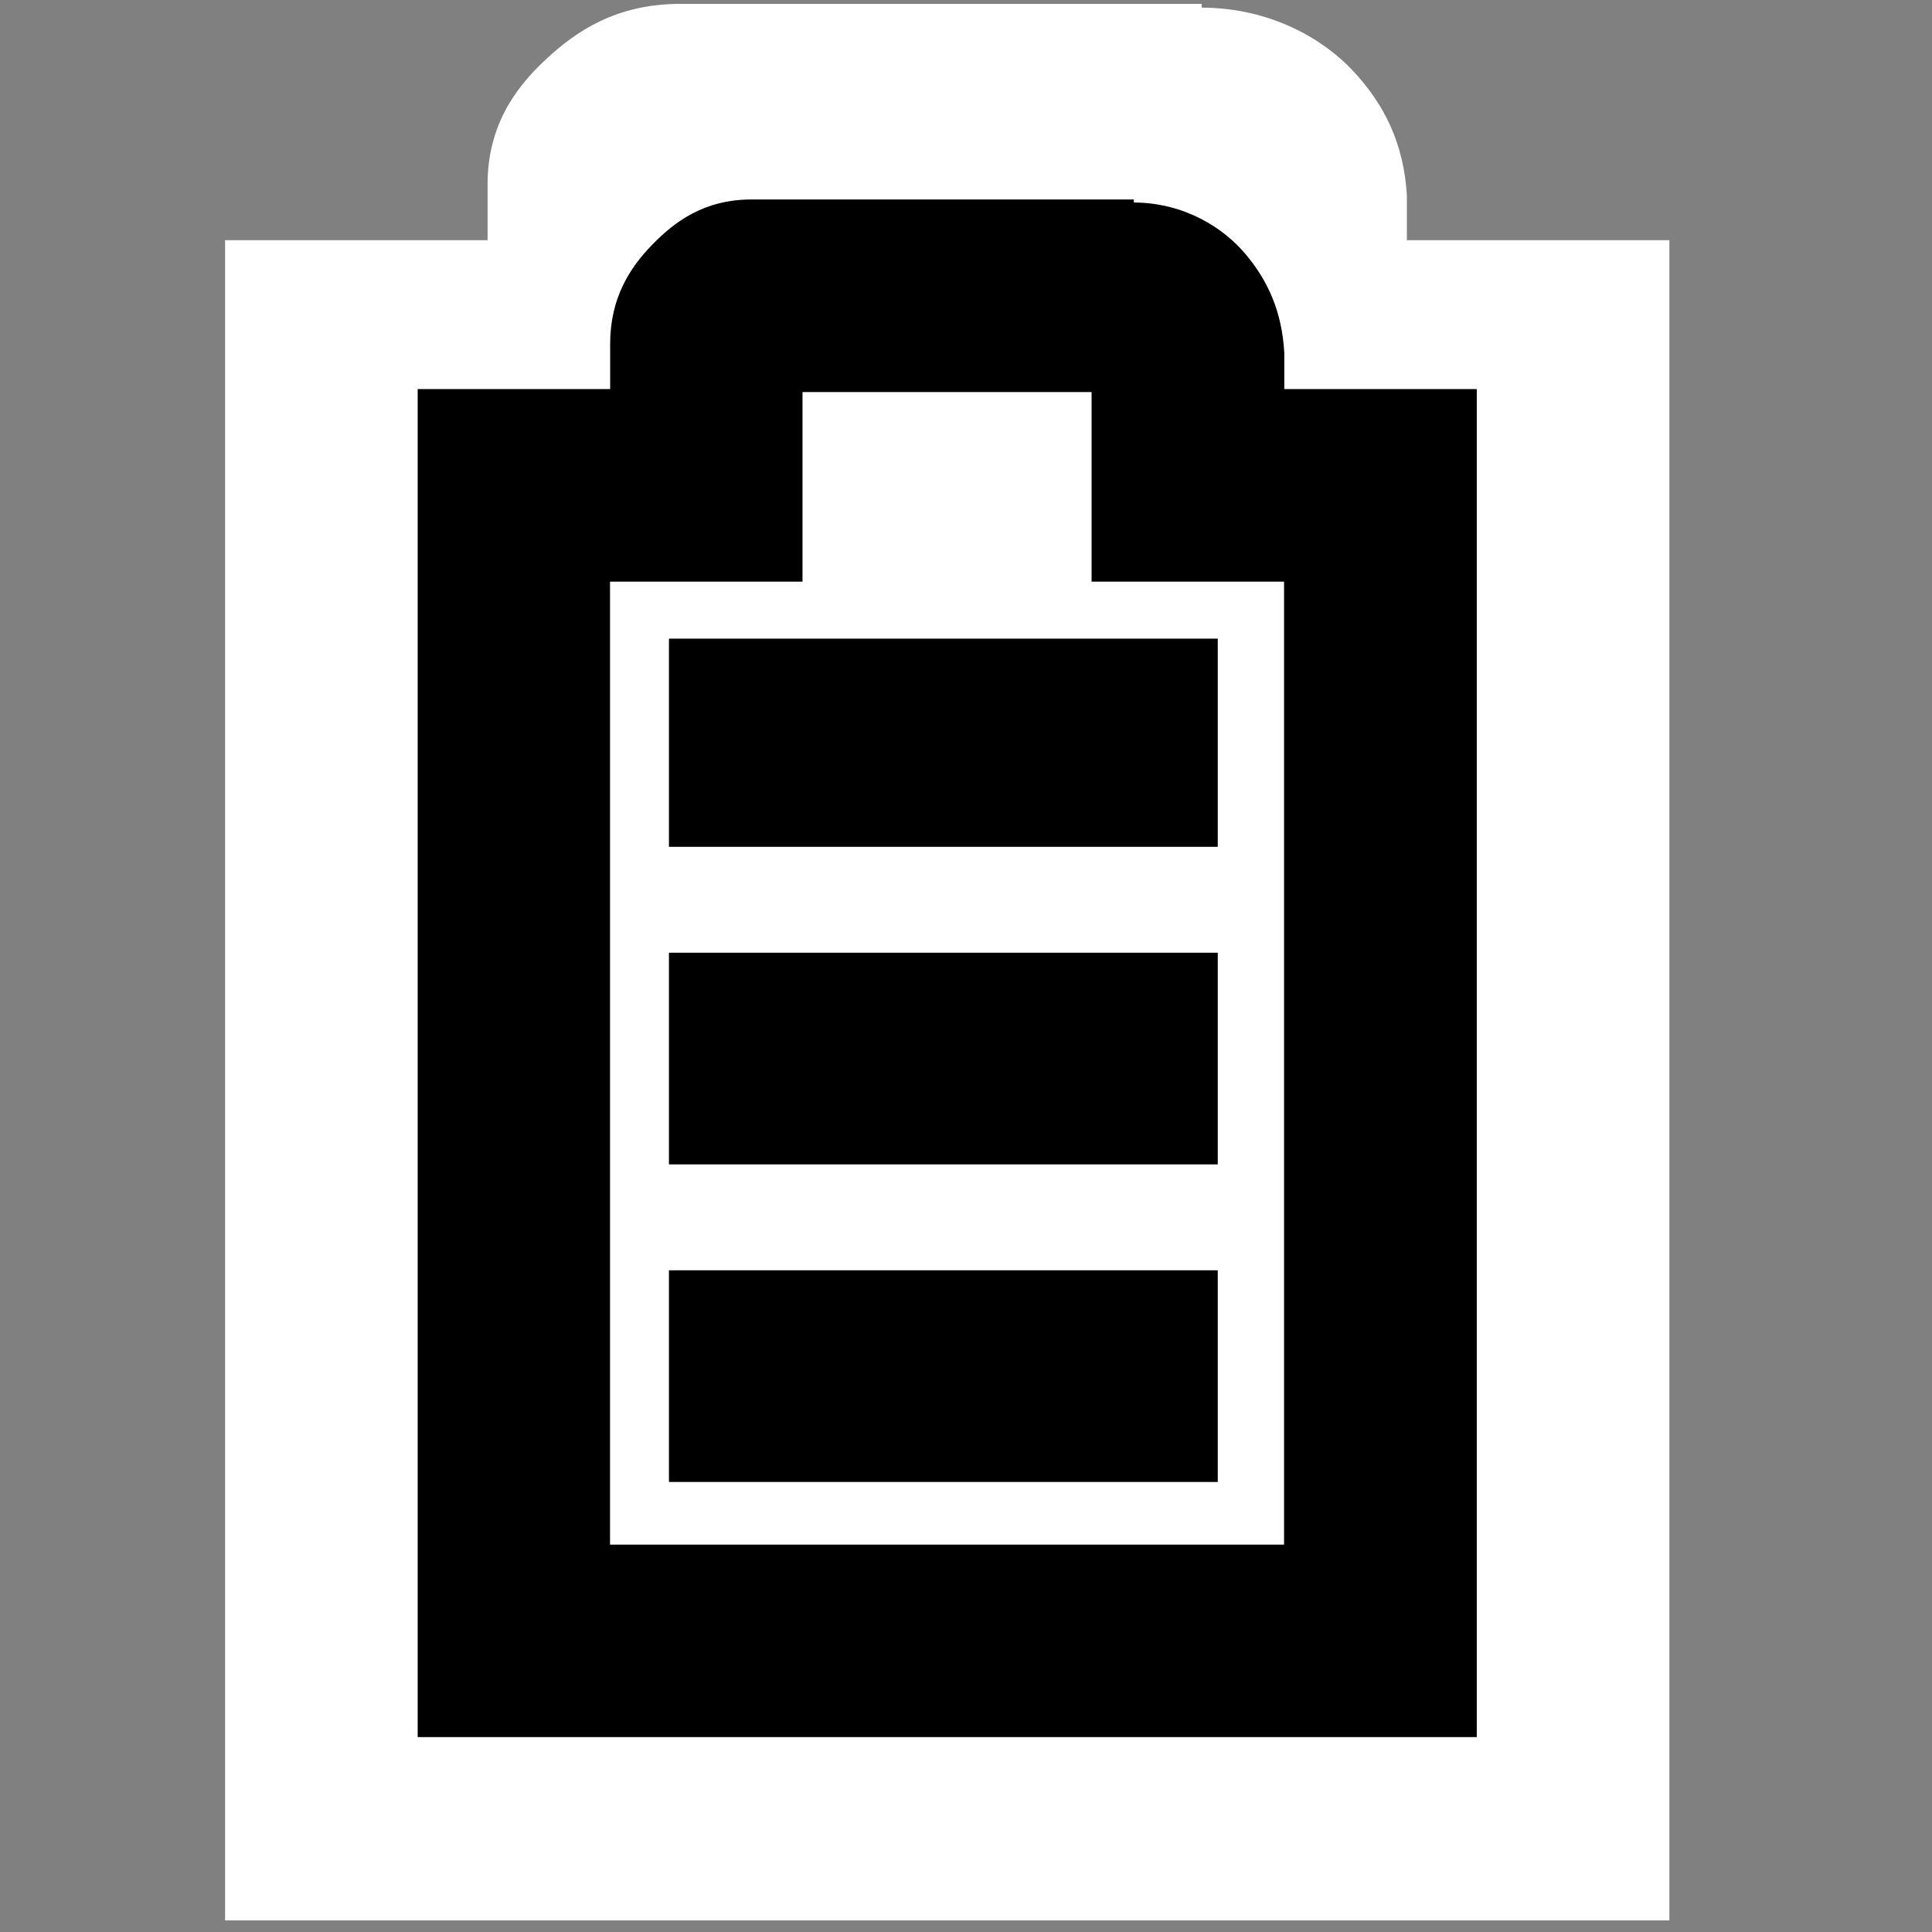 <?xml version="1.0" encoding="UTF-8" standalone="no"?>
<!-- Created with Inkscape (http://www.inkscape.org/) -->

<svg
   xmlns:dc="http://purl.org/dc/elements/1.1/"
   xmlns:cc="http://creativecommons.org/ns#"
   xmlns:rdf="http://www.w3.org/1999/02/22-rdf-syntax-ns#"
   xmlns:svg="http://www.w3.org/2000/svg"
   xmlns="http://www.w3.org/2000/svg"
   xmlns:sodipodi="http://sodipodi.sourceforge.net/DTD/sodipodi-0.dtd"
   xmlns:inkscape="http://www.inkscape.org/namespaces/inkscape"
   id="svg7384"
   sodipodi:docname="gpm-battery-100.svg"
   version="1.1"
   inkscape:version="0.48.5 r10040"
   height="16"
   width="16">
  <rect width="100%" height="100%" fill="#808080" stroke="none"/>
  <sodipodi:namedview
     inkscape:cy="7.6137648"
     pagecolor="#555753"
     borderopacity="1"
     showborder="true"
     inkscape:bbox-paths="false"
     guidetolerance="10"
     inkscape:object-paths="true"
     inkscape:window-width="1914"
     showguides="true"
     inkscape:object-nodes="true"
     inkscape:snap-bbox="true"
     inkscape:pageshadow="2"
     inkscape:guide-bbox="true"
     inkscape:snap-nodes="false"
     bordercolor="#666666"
     objecttolerance="10"
     id="namedview88"
     showgrid="true"
     inkscape:window-maximized="1"
     inkscape:window-x="0"
     inkscape:snap-global="false"
     inkscape:window-y="25"
     gridtolerance="10"
     inkscape:window-height="1031"
     inkscape:snap-to-guides="true"
     inkscape:current-layer="layer9"
     inkscape:snap-bbox-midpoints="false"
     inkscape:zoom="31.999998"
     inkscape:cx="10.331888"
     inkscape:snap-grids="true"
     inkscape:pageopacity="0">
    <inkscape:grid
       spacingx="1px"
       spacingy="1px"
       id="grid4866"
       empspacing="2"
       enabled="true"
       type="xygrid"
       snapvisiblegridlinesonly="true"
       visible="true" />
  </sodipodi:namedview>
  <title
     id="title9167">Gnome Symbolic Icon Theme</title>
  <defs
     id="defs7386" />
  <g
     inkscape:label="status"
     transform="translate(-61,-217)"
     inkscape:groupmode="layer"
     id="layer9"
     style="display:inline">
    <g
       id="g3036"
       transform="translate(-16.125,0.281)">
      <path
         style="font-size:medium;font-style:normal;font-variant:normal;font-weight:normal;font-stretch:normal;text-indent:0;text-align:start;text-decoration:none;line-height:normal;letter-spacing:normal;word-spacing:normal;text-transform:none;direction:ltr;block-progression:tb;writing-mode:lr-tb;text-anchor:start;baseline-shift:baseline;color:#bebebe;fill:#ffffff;fill-opacity:1;stroke:none;stroke-width:2;marker:none;visibility:visible;display:inline;overflow:visible;enable-background:accumulate;font-family:Sans;-inkscape-font-specification:Sans"
         id="path2930-7"
         d="m 82.76,216.751 c -0.533,0 -0.866,0.227 -1.121,0.466 -0.256,0.239 -0.476,0.555 -0.476,1.025 l 0,0.466 -1.087,0 -1.087,0 0,0.994 0,11.927 0,0.994 1.087,0 9.787,0 1.087,0 0,-0.994 0,-11.927 0,-0.994 -1.087,0 -1.087,0 0,-0.342 0,-0.031 c -0.026,-0.428 -0.185,-0.748 -0.442,-1.025 -0.243,-0.263 -0.681,-0.526 -1.257,-0.528 l 0,-0.031 -0.068,0 -4.248,0 z m 0.578,1.988 3.262,0 0,0.963 0,0.994 1.087,0 1.087,0 0,9.94 -7.612,0 0,-9.94 1.087,0 1.087,0 0,-0.994 0,-0.963 z"
         inkscape:connector-curvature="0" />
      <rect
         y="219.545"
         x="81.246"
         height="10.938"
         width="7.123"
         id="rect3032"
         style="fill:#ffffff;fill-opacity:1;stroke:none;display:inline" />
      <path
         style="font-size:medium;font-style:normal;font-variant:normal;font-weight:normal;font-stretch:normal;text-indent:0;text-align:start;text-decoration:none;line-height:normal;letter-spacing:normal;word-spacing:normal;text-transform:none;direction:ltr;block-progression:tb;writing-mode:lr-tb;text-anchor:start;baseline-shift:baseline;color:#bebebe;fill:#000000;fill-opacity:1;stroke:none;stroke-width:2;marker:none;visibility:visible;display:inline;overflow:visible;enable-background:accumulate;font-family:Sans;-inkscape-font-specification:Sans"
         id="path2930"
         d="m 83.349,218.371 c -0.391,0 -0.635,0.182 -0.822,0.374 -0.188,0.192 -0.349,0.445 -0.349,0.822 l 0,0.374 -0.797,0 -0.797,0 0,0.797 0,9.57 0,0.797 0.797,0 7.177,0 0.797,0 0,-0.797 0,-9.57 0,-0.797 -0.797,0 -0.797,0 0,-0.274 0,-0.025 c -0.019,-0.343 -0.136,-0.6 -0.324,-0.822 -0.178,-0.211 -0.5,-0.422 -0.922,-0.424 l 0,-0.025 -0.05,0 -3.115,0 z m 0.424,1.595 2.392,0 0,0.773 0,0.797 0.797,0 0.797,0 0,7.975 -5.582,0 0,-7.975 0.797,0 0.797,0 0,-0.797 0,-0.773 z"
         inkscape:connector-curvature="0" />
      <rect
         style="fill:#000000;fill-opacity:1;stroke:none;display:inline"
         width="1.753"
         height="4.545"
         id="rect3735-00"
         y="82.665"
         x="224.609"
         transform="matrix(0,1,1,0,0,0)" />
      <rect
         width="1.753"
         style="fill:#000000;fill-opacity:1;stroke:none;display:inline"
         height="4.545"
         id="rect10870-4"
         y="82.665"
         x="227.239"
         transform="matrix(0,1,1,0,0,0)" />
      <rect
         style="fill:#000000;fill-opacity:1;stroke:none;display:inline"
         width="1.724"
         height="4.545"
         id="rect3735-0-7"
         y="82.665"
         x="222.008"
         transform="matrix(0,1,1,0,0,0)" />
    </g>
  </g>
  <g
     inkscape:label="devices"
     transform="translate(-61,-217)"
     inkscape:groupmode="layer"
     id="layer10" />
  <g
     inkscape:label="apps"
     transform="translate(-61,-217)"
     inkscape:groupmode="layer"
     id="layer11" />
  <g
     inkscape:label="actions"
     transform="translate(-61,-217)"
     inkscape:groupmode="layer"
     id="layer12" />
  <g
     inkscape:label="places"
     transform="translate(-61,-217)"
     inkscape:groupmode="layer"
     id="layer13" />
  <g
     inkscape:label="mimetypes"
     transform="translate(-61,-217)"
     inkscape:groupmode="layer"
     id="layer14" />
  <g
     inkscape:label="emblems"
     transform="translate(-61,-217)"
     inkscape:groupmode="layer"
     id="layer15"
     style="display:inline" />
  <g
     inkscape:label="categories"
     transform="translate(-61,-217)"
     inkscape:groupmode="layer"
     id="g4953"
     style="display:inline" />
</svg>
